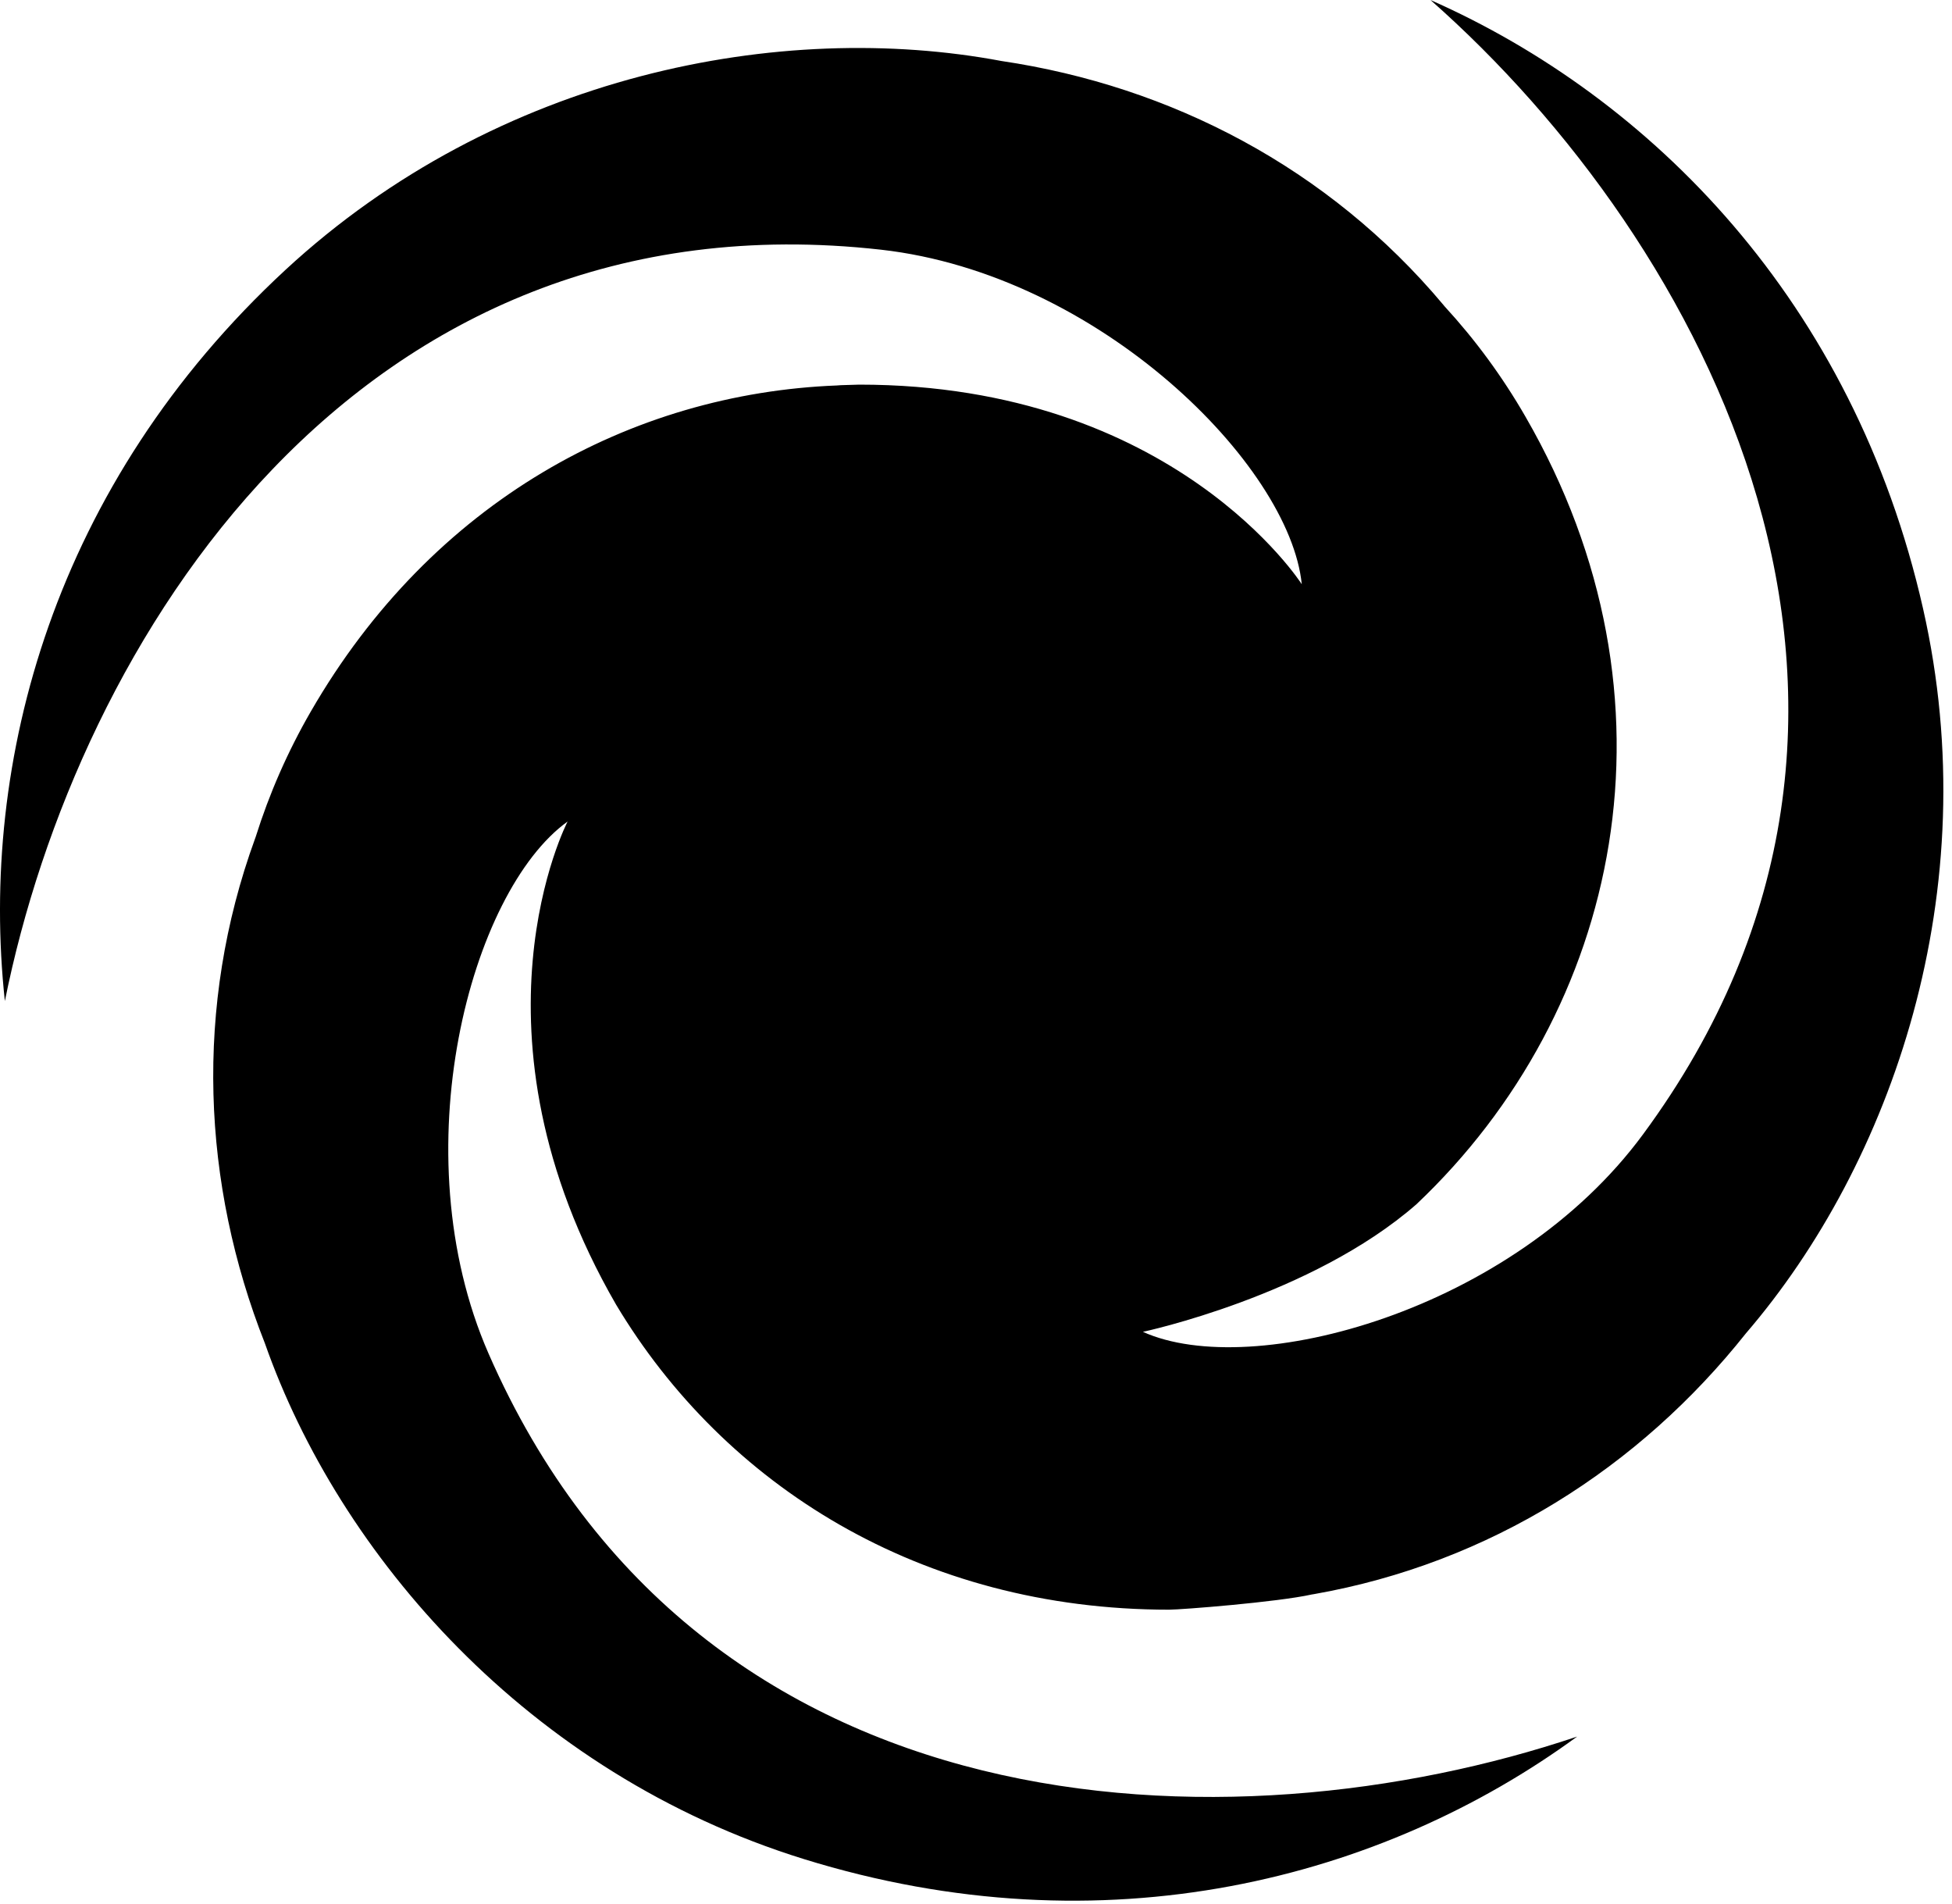 <?xml version="1.0" encoding="UTF-8"?>
<svg width="81px" height="79px" viewBox="0 0 81 79" version="1.1" xmlns="http://www.w3.org/2000/svg" xmlns:xlink="http://www.w3.org/1999/xlink">
    <!-- Generator: Sketch 52.6 (67491) - http://www.bohemiancoding.com/sketch -->
    <title>majarah</title>
    <desc>Created with Sketch.</desc>
    <g id="Page-1" stroke="none" stroke-width="1" fill="none" fill-rule="evenodd">
        <path d="M79.8,25.254 C76.91,12.488 68.503,4.043 59.359,0 C70.73,10.02 81.207,29.406 68.172,47.07 C62.766,54.402 51.953,57.297 47.426,55.254 C47.426,55.254 54.43,53.765 58.781,49.957 C67.25,41.941 70.082,29.023 63.3,17.285 C62.332,15.605 61.203,14.078 59.945,12.71 C59.925,12.691 59.914,12.668 59.894,12.648 C55.129,6.964 48.585,3.574 41.558,2.531 C32.429,0.816 20.663,3.047 11.847,11.195 C2.238,20.086 -0.872,31.59 0.202,41.531 C3.19,26.672 14.745,7.91 36.557,10.359 C45.612,11.379 53.522,19.293 54.018,24.238 C54.018,24.238 48.741,15.957 35.655,15.957 C35.417,15.961 34.909,15.98 34.893,15.98 C34.839,15.984 34.784,15.988 34.725,15.992 C26.214,16.324 17.944,20.777 12.897,29.519 C11.929,31.195 11.171,32.937 10.612,34.714 C10.601,34.738 10.593,34.765 10.585,34.789 C8.046,41.757 8.382,49.117 10.991,55.727 C14.069,64.488 21.886,73.567 33.35,77.125 C45.854,81.003 57.37,77.945 65.444,72.046 C51.081,76.878 29.053,76.257 20.268,56.144 C16.624,47.793 19.518,36.984 23.553,34.082 C23.553,34.082 19.018,42.793 25.565,54.125 C30.046,61.61 38.182,66.781 48.514,66.781 C49.01,66.781 53.002,66.469 54.44,66.149 C54.467,66.145 54.495,66.141 54.518,66.137 C61.823,64.852 68.03,60.879 72.448,55.317 C78.503,48.274 82.456,36.962 79.8,25.255 L79.8,25.254 Z" id="majarah" fill="#000000"></path>
    </g>
</svg>
